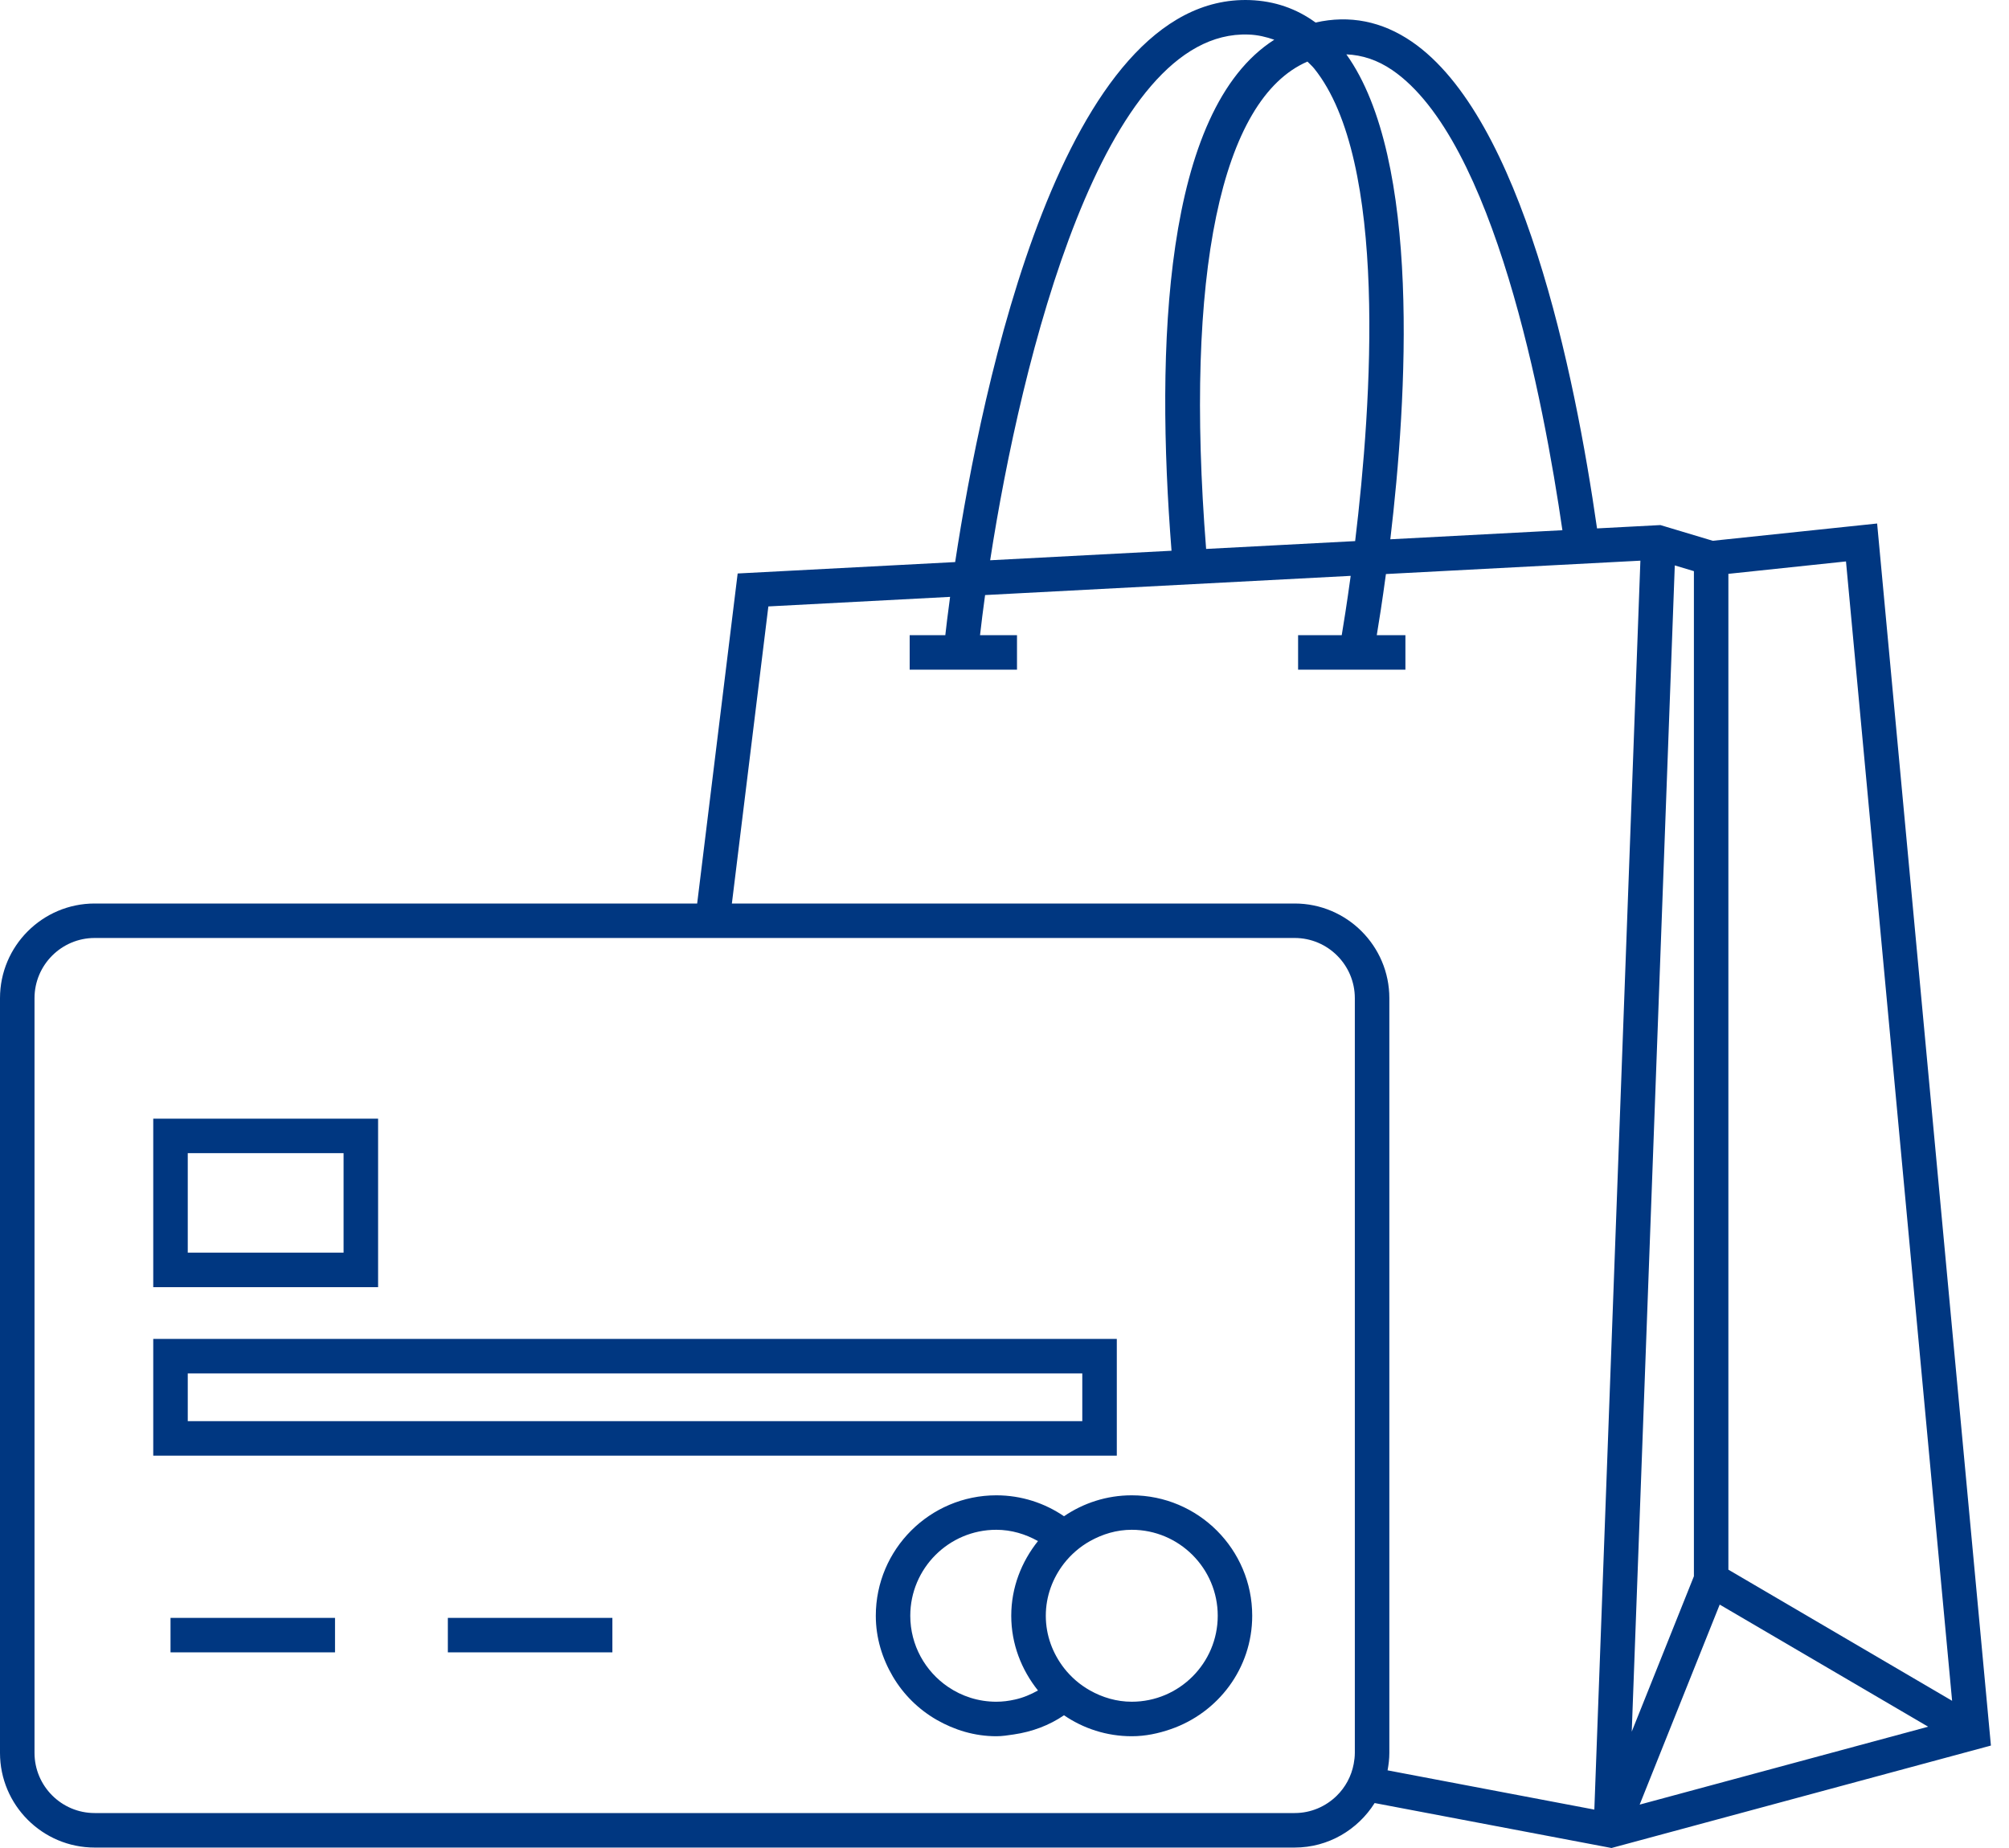 <svg width="50" height="46" viewBox="0 0 50 46" fill="none" xmlns="http://www.w3.org/2000/svg">
<path d="M42.627 13.461L41.324 13.07L39.747 13.153C39.19 9.266 37.883 2.916 35.136 1.036C34.392 0.527 33.586 0.369 32.742 0.561C32.267 0.214 31.721 0.024 31.107 0.002C26.442 -0.157 24.435 9.633 23.772 13.991L18.359 14.275L17.351 22.49H2.356C1.057 22.49 0 23.547 0 24.847V43.633C0 44.932 1.057 45.989 2.356 45.989H32.221C33.061 45.989 33.794 45.544 34.212 44.881L40.107 46L49.55 43.45L46.718 13.031L42.627 13.461ZM34.651 1.745C37.185 3.479 38.422 10.008 38.885 13.198L34.602 13.424C35.019 9.913 35.378 3.966 33.508 1.353C33.904 1.37 34.282 1.493 34.651 1.745ZM32.54 1.533C32.596 1.592 32.656 1.641 32.71 1.709C34.549 3.997 34.143 10.021 33.727 13.469L30.018 13.664C29.477 6.823 30.388 2.462 32.54 1.533ZM31.076 0.86C31.305 0.868 31.513 0.919 31.714 0.989C28.958 2.747 28.758 8.65 29.157 13.709L24.643 13.946C25.422 8.915 27.444 0.721 31.076 0.86ZM33.719 43.632C33.719 43.727 33.707 43.818 33.691 43.907C33.633 44.215 33.483 44.49 33.267 44.701C32.997 44.965 32.629 45.13 32.222 45.13H2.356C1.531 45.13 0.859 44.458 0.859 43.632V24.846C0.859 24.02 1.531 23.348 2.356 23.348H17.245H18.11H32.222C33.047 23.348 33.719 24.02 33.719 24.846L33.719 43.632ZM39.68 45.044L34.534 44.067C34.56 43.926 34.578 43.781 34.578 43.632V24.846C34.578 23.547 33.521 22.49 32.222 22.49H18.215L19.123 15.095L23.646 14.857C23.588 15.286 23.549 15.61 23.527 15.811H22.64V16.669H25.311V15.811H24.391C24.426 15.504 24.467 15.171 24.517 14.812L33.616 14.334C33.52 15.036 33.436 15.556 33.393 15.811H32.307V16.669H34.978V15.811H34.265C34.319 15.491 34.402 14.964 34.493 14.289L40.826 13.956L39.68 45.044ZM41.682 14.074L42.158 14.217V39.236L40.611 43.103L41.682 14.074ZM40.808 44.92L42.8 39.941L47.988 42.981L40.808 44.92ZM43.016 39.072V14.284L45.943 13.975L48.584 42.336L43.016 39.072Z" fill="#003781"/>
<path d="M28.167 37.221C27.542 37.221 26.962 37.414 26.481 37.742C26 37.414 25.421 37.221 24.796 37.221C23.142 37.221 21.797 38.566 21.797 40.219C21.797 40.772 21.958 41.283 22.219 41.728C22.484 42.179 22.86 42.55 23.314 42.811C23.753 43.062 24.255 43.218 24.796 43.218C24.944 43.218 25.086 43.195 25.228 43.174C25.687 43.107 26.114 42.947 26.481 42.696C26.962 43.025 27.542 43.218 28.167 43.218C28.509 43.218 28.832 43.148 29.138 43.042C30.314 42.636 31.165 41.531 31.165 40.219C31.166 38.566 29.821 37.221 28.167 37.221ZM25.833 42.079C25.654 42.179 25.464 42.26 25.258 42.305C25.109 42.339 24.955 42.359 24.795 42.359C24.351 42.359 23.938 42.223 23.596 41.99C23.029 41.605 22.655 40.955 22.655 40.219C22.655 39.039 23.615 38.079 24.795 38.079C25.173 38.079 25.524 38.187 25.833 38.36C25.424 38.873 25.168 39.514 25.168 40.219C25.168 40.925 25.424 41.566 25.833 42.079ZM28.167 42.359C27.789 42.359 27.438 42.252 27.129 42.079C27.004 42.008 26.887 41.927 26.779 41.834C26.67 41.739 26.57 41.636 26.481 41.521C26.201 41.159 26.028 40.711 26.028 40.219C26.028 39.728 26.201 39.279 26.481 38.917C26.57 38.803 26.67 38.699 26.779 38.605C26.887 38.512 27.004 38.43 27.129 38.36C27.439 38.187 27.789 38.079 28.167 38.079C29.347 38.079 30.307 39.039 30.307 40.219C30.307 41.399 29.347 42.359 28.167 42.359Z" fill="#003781"/>
<path d="M9.41 27.846H3.814V32.04H9.41V27.846ZM8.551 31.181H4.673V28.704H8.551V31.181Z" fill="#003781"/>
<path d="M27.795 33.328H16.885H16.02H3.814V36.234H15.664H16.529H27.795V33.328ZM26.936 35.375H16.634H15.769H4.673V34.187H15.915H16.78H26.936V35.375Z" fill="#003781"/>
<path d="M4.244 40.701V41.13H8.338V40.701V40.272H4.244V40.701Z" fill="#003781"/>
<path d="M11.146 40.272V40.701V41.13H15.06H15.241V40.701V40.272H15.166H11.146Z" fill="#003781"/>
</svg>
